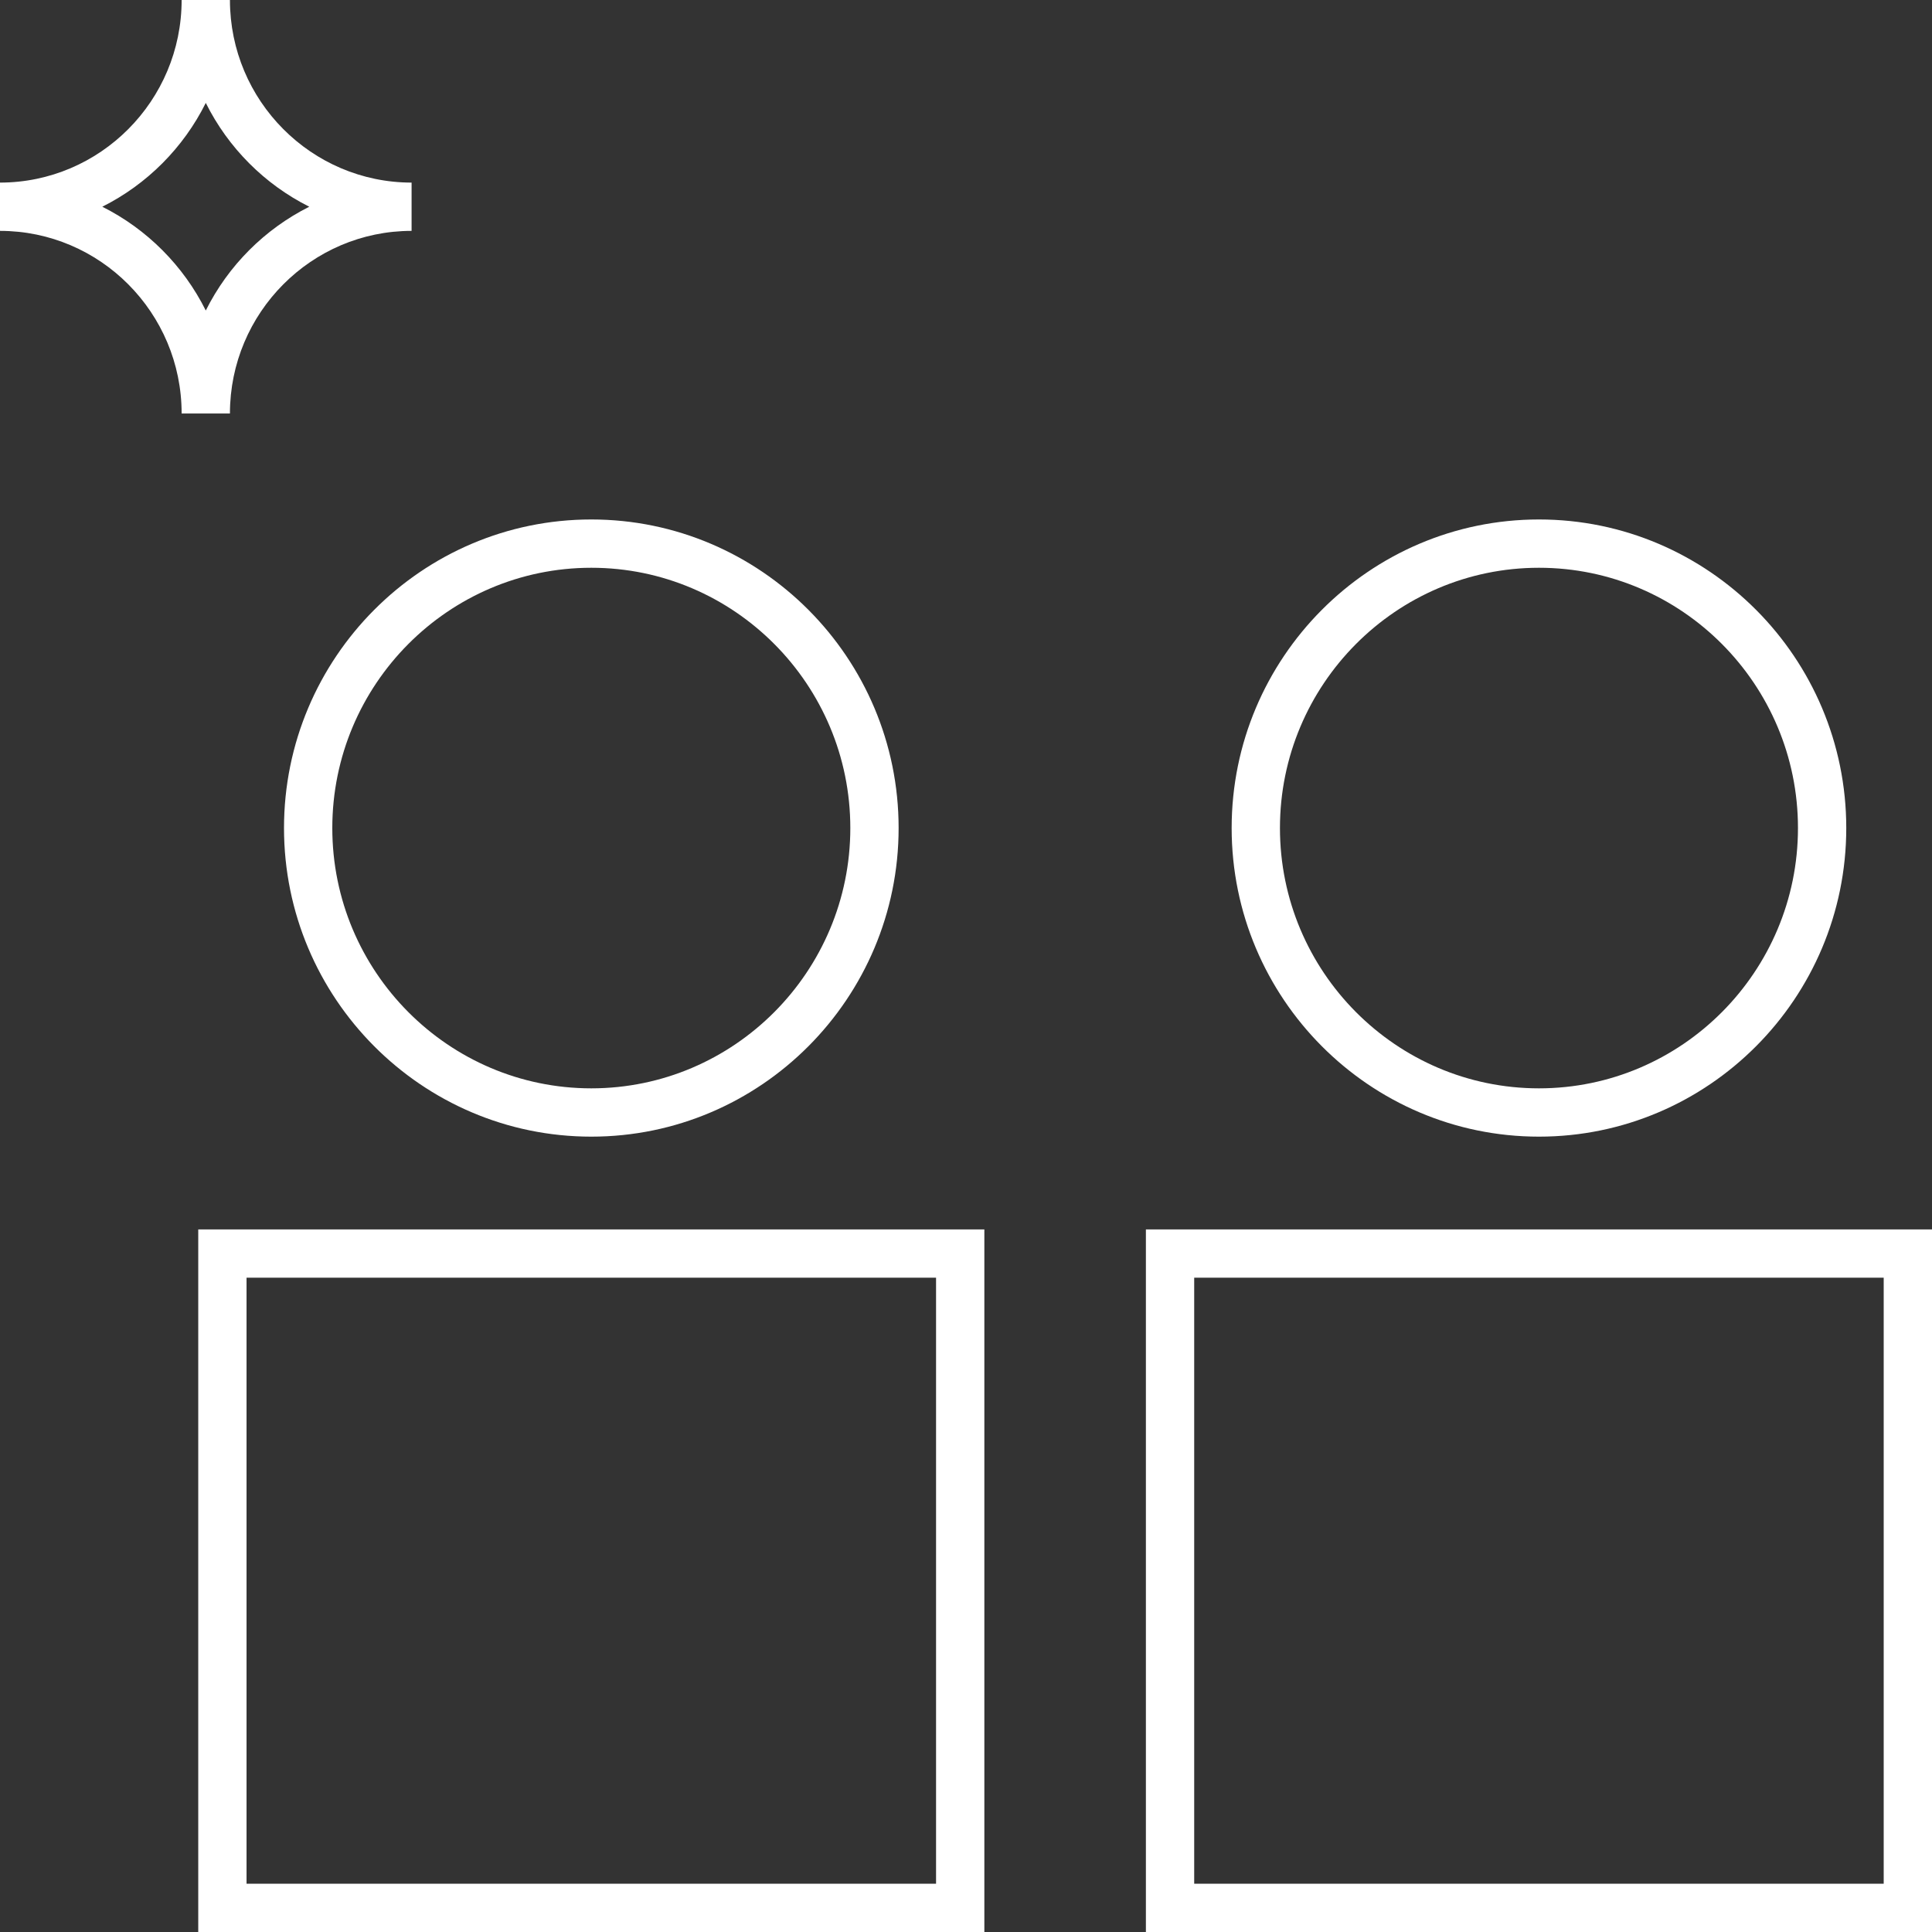 <?xml version="1.0" encoding="UTF-8"?>
<svg width="80px" height="80px" viewBox="0 0 80 80" version="1.1" xmlns="http://www.w3.org/2000/svg" xmlns:xlink="http://www.w3.org/1999/xlink">
    <rect x="0" y="0" width="80" height="80" fill="#333333" stroke="none"/>
    <title>Fill 10</title>
    <g id="views" stroke="none" stroke-width="1" fill="none" fill-rule="evenodd">
        <g id="3.-icons/decorative/17" transform="translate(-8, -8)" fill="#FFFFFF" fill-rule="nonzero">
            <g id="elements" transform="translate(8, 8)">
                <path d="M49.449,78 L78,78 L78,52.907 L49.449,52.907 L49.449,78 Z M63.725,23.51 C57.811,23.51 53,28.345 53,34.287 C53,40.231 57.811,45.066 63.725,45.066 C69.639,45.066 74.45,40.231 74.45,34.287 C74.45,28.345 69.639,23.51 63.725,23.51 M63.725,47.066 C56.708,47.066 51,41.333 51,34.287 C51,27.241 56.708,21.51 63.725,21.51 C70.742,21.51 76.45,27.241 76.45,34.287 C76.45,41.333 70.742,47.066 63.725,47.066 M24.485,23.51 C18.571,23.51 13.76,28.345 13.76,34.287 C13.76,40.231 18.571,45.066 24.485,45.066 C30.399,45.066 35.21,40.231 35.21,34.287 C35.21,28.345 30.399,23.51 24.485,23.51 M80,50.907 L80,80 L47.449,80 L47.449,50.907 L80,50.907 Z M38.76,52.907 L38.76,78 L10.209,78 L10.209,52.907 L38.76,52.907 Z M24.485,21.51 C31.502,21.51 37.21,27.241 37.21,34.287 C37.21,41.333 31.502,47.066 24.485,47.066 C17.468,47.066 11.76,41.333 11.76,34.287 C11.76,27.241 17.468,21.51 24.485,21.51 Z M8.209,80 L40.76,80 L40.76,50.907 L8.209,50.907 L8.209,80 Z M4.236,8.56 C6.087,9.488 7.596,11.002 8.521,12.858 C9.446,11.002 10.956,9.488 12.806,8.56 C10.956,7.633 9.446,6.119 8.521,4.261 C7.596,6.119 6.087,7.633 4.236,8.56 M9.521,17.122 L7.521,17.122 C7.521,12.953 4.147,9.56 0,9.56 L0,7.561 C4.147,7.559 7.521,4.168 7.521,-0.001 L9.521,-0.001 C9.522,4.168 12.896,7.559 17.043,7.561 L17.043,9.56 C12.896,9.56 9.522,12.953 9.521,17.122" id="Fill-10"></path>
            </g>
        </g>
    </g>
</svg>